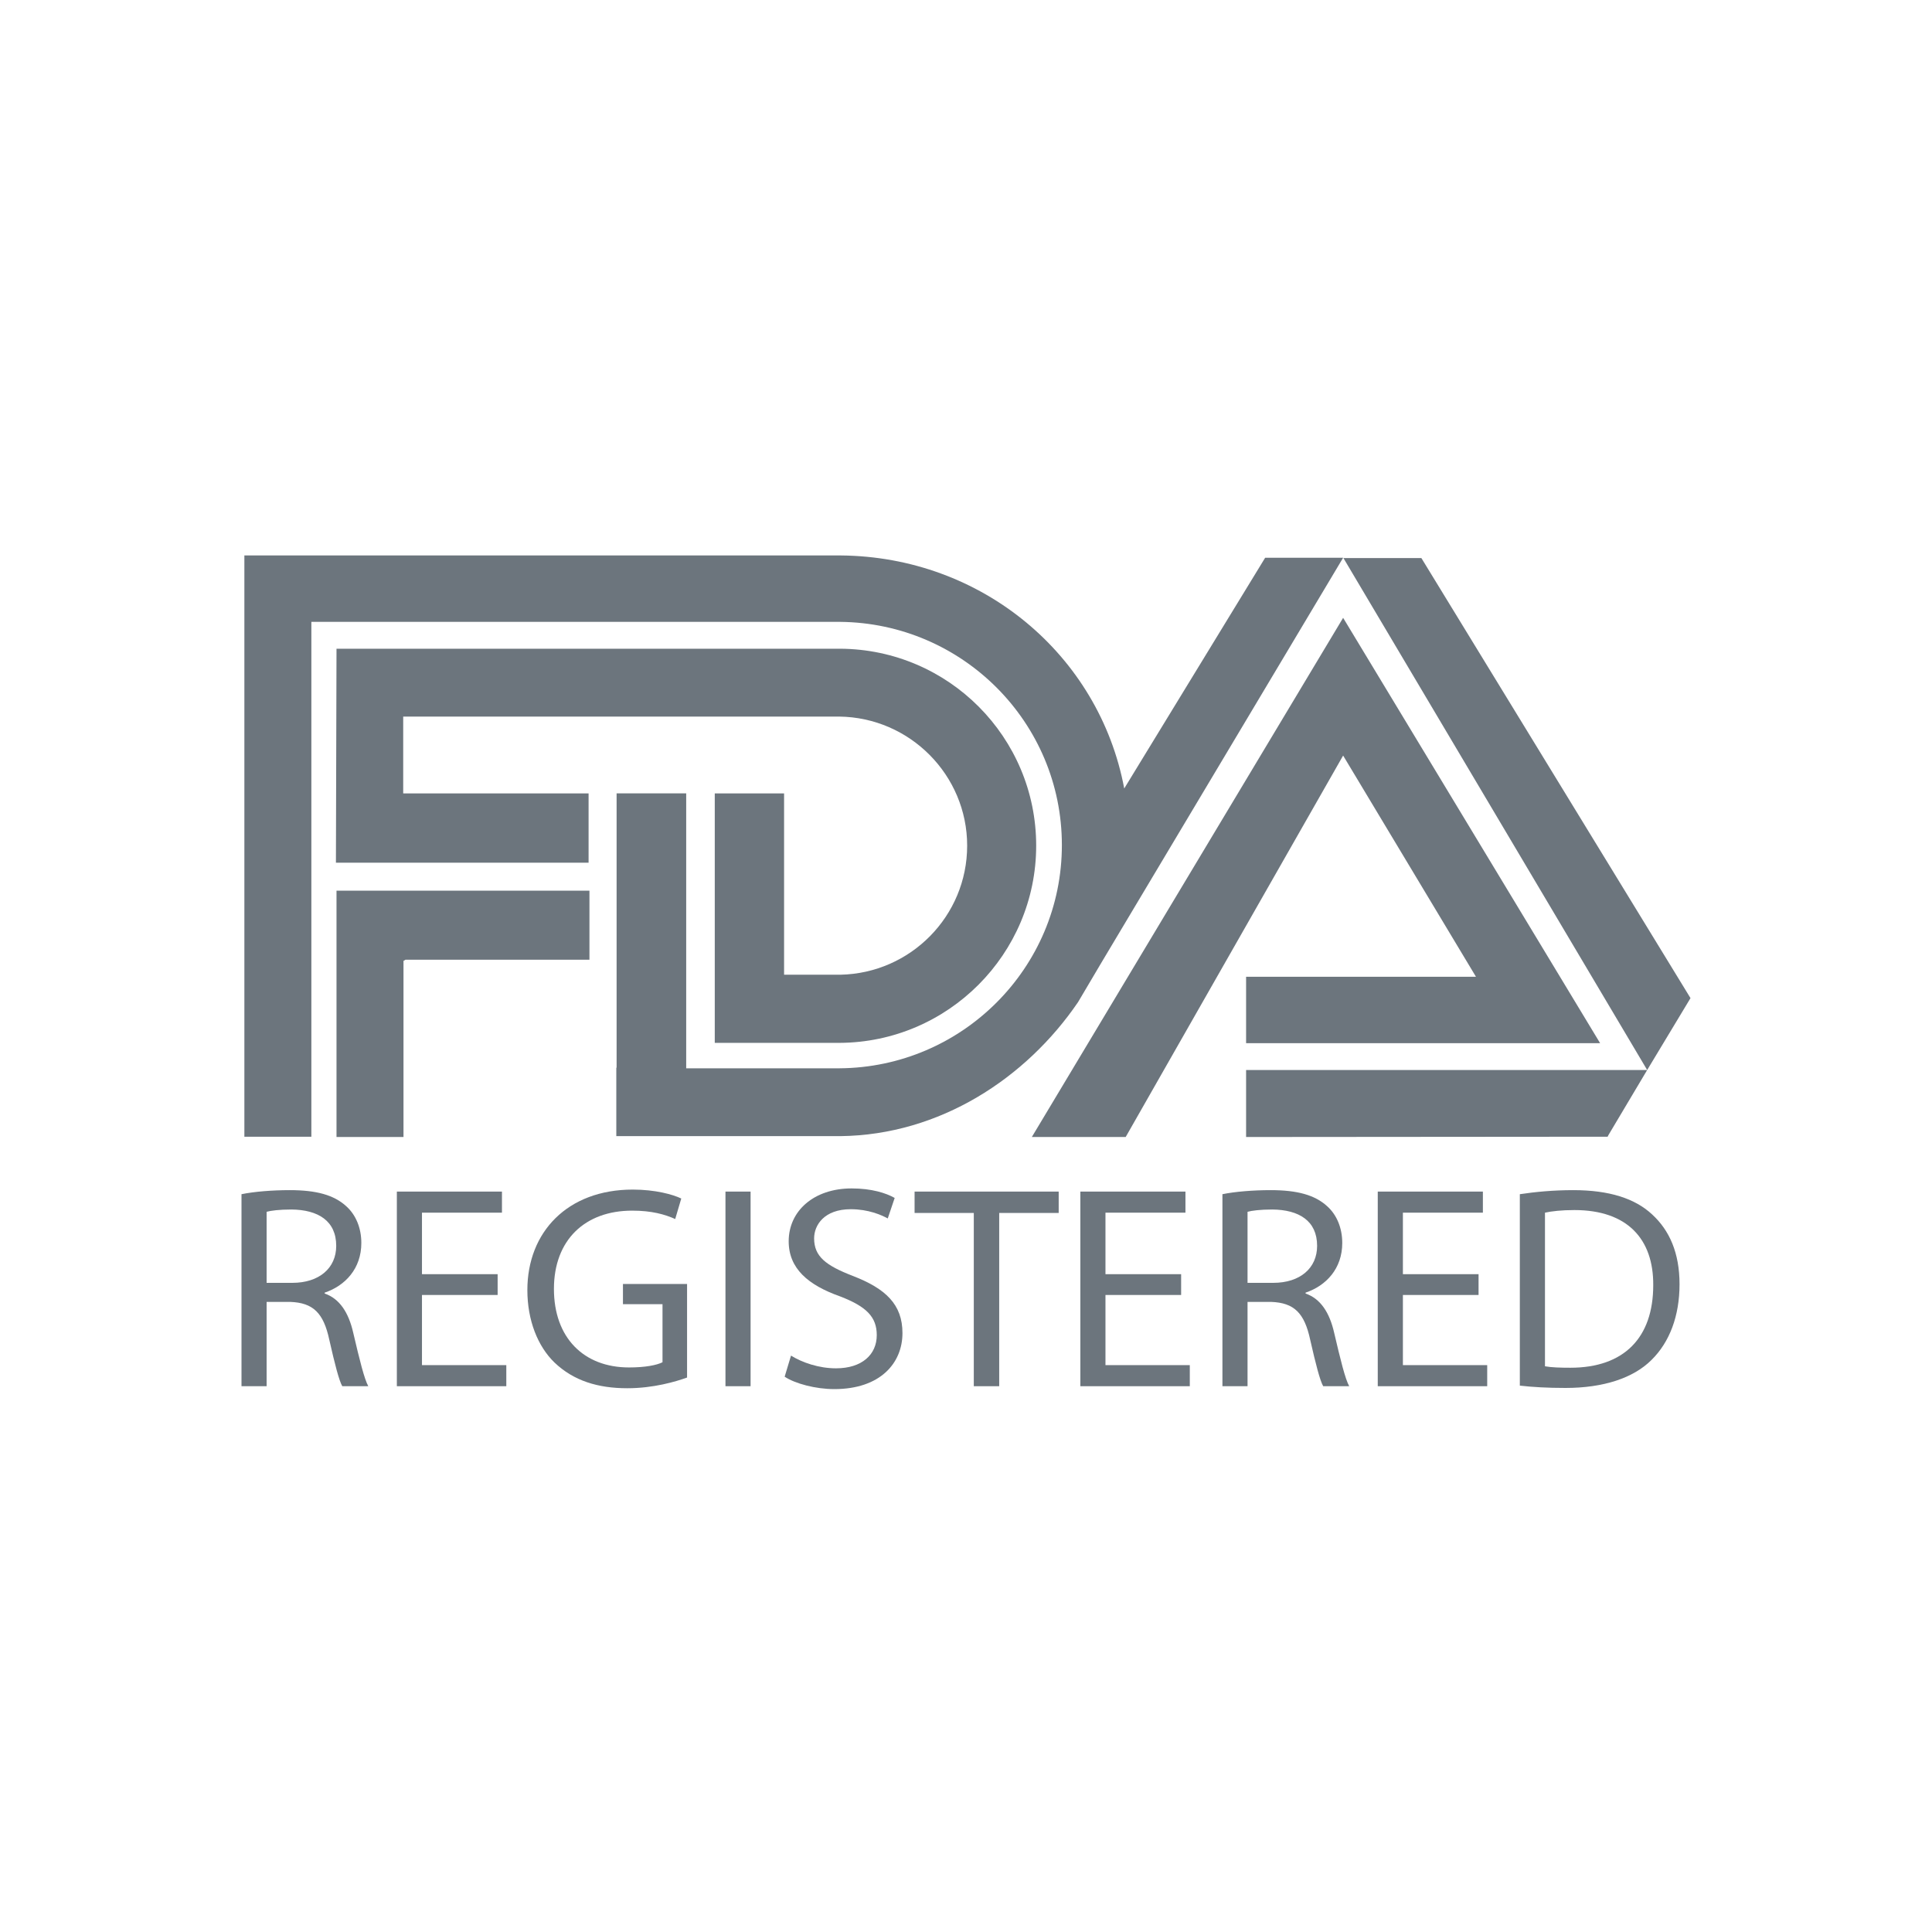 <svg width="80" height="80" viewBox="0 0 80 80" fill="none" xmlns="http://www.w3.org/2000/svg">
<path fill-rule="evenodd" clip-rule="evenodd" d="M16.791 39.74H24.408V36.882H14.041H13.934V47.081H16.708V39.788L16.791 39.74Z" fill="#6C757D"/>
<path fill-rule="evenodd" clip-rule="evenodd" d="M13.934 26.862H34.787C39.282 26.886 42.906 30.533 42.906 35.017C42.906 39.501 39.259 43.16 34.763 43.183H29.597V32.853H32.467V40.361H32.706H34.691H34.799C37.704 40.302 40.048 37.934 40.048 35.017C40.048 32.099 37.68 29.708 34.751 29.672H16.696V32.853H24.372V35.722H13.946H13.91L13.934 26.862Z" fill="#6C757D"/>
<path fill-rule="evenodd" clip-rule="evenodd" d="M55.628 23.108L68.206 44.307L70 41.33L58.856 23.108H55.628Z" fill="#6C757D"/>
<path fill-rule="evenodd" clip-rule="evenodd" d="M42.726 47.081L55.616 25.583L66.257 43.195H51.598V40.445H61.116L55.616 31.286L46.612 47.081H42.726Z" fill="#6C757D"/>
<path fill-rule="evenodd" clip-rule="evenodd" d="M68.206 44.307H51.598V47.081L66.568 47.069L66.604 46.998L68.206 44.307Z" fill="#6C757D"/>
<path fill-rule="evenodd" clip-rule="evenodd" d="M25.532 44.212V32.852H28.414V44.236H34.763C39.844 44.2 43.97 40.075 43.97 34.993C43.97 29.911 39.856 25.798 34.787 25.75H12.893V47.069H10.119V23H34.811C40.657 23.048 45.512 27.113 46.552 32.649L52.387 23.096H55.616L45.608 39.859L44.639 41.497C42.487 44.654 38.912 46.998 34.799 47.045H25.52V44.212H25.532Z" fill="#6C757D"/>
<path d="M10 49.449C10.526 49.341 11.279 49.281 11.997 49.281C13.109 49.281 13.826 49.485 14.328 49.939C14.735 50.298 14.962 50.848 14.962 51.469C14.962 52.534 14.292 53.239 13.444 53.526V53.562C14.065 53.777 14.436 54.351 14.627 55.188C14.89 56.312 15.082 57.089 15.249 57.4H14.173C14.041 57.173 13.862 56.48 13.635 55.475C13.396 54.363 12.965 53.945 12.021 53.909H11.04V57.4H10V49.449ZM11.04 53.12H12.104C13.216 53.12 13.922 52.51 13.922 51.589C13.922 50.549 13.168 50.094 12.068 50.083C11.566 50.083 11.207 50.13 11.04 50.178V53.12Z" fill="#6C757D"/>
<path d="M20.606 53.622H17.473V56.527H20.965V57.4H16.433V49.341H20.785V50.214H17.473V52.761H20.606V53.622Z" fill="#6C757D"/>
<path d="M28.45 57.041C27.983 57.209 27.062 57.484 25.974 57.484C24.755 57.484 23.75 57.173 22.961 56.42C22.268 55.75 21.837 54.674 21.837 53.419C21.837 51.015 23.499 49.258 26.202 49.258C27.134 49.258 27.864 49.461 28.21 49.628L27.959 50.477C27.529 50.286 26.991 50.13 26.178 50.13C24.217 50.13 22.937 51.35 22.937 53.371C22.937 55.391 24.169 56.623 26.046 56.623C26.728 56.623 27.194 56.527 27.433 56.408V54.004H25.795V53.167H28.45V57.041Z" fill="#6C757D"/>
<path d="M31.08 49.341V57.4H30.04V49.341H31.08Z" fill="#6C757D"/>
<path d="M32.754 56.133C33.22 56.42 33.902 56.659 34.619 56.659C35.683 56.659 36.305 56.097 36.305 55.284C36.305 54.531 35.875 54.1 34.787 53.681C33.471 53.215 32.658 52.534 32.658 51.398C32.658 50.142 33.699 49.21 35.265 49.21C36.09 49.21 36.688 49.401 37.047 49.604L36.76 50.453C36.496 50.31 35.958 50.071 35.229 50.071C34.129 50.071 33.711 50.728 33.711 51.278C33.711 52.032 34.201 52.402 35.313 52.833C36.676 53.359 37.369 54.016 37.369 55.2C37.369 56.444 36.449 57.52 34.547 57.52C33.77 57.52 32.921 57.292 32.491 57.006L32.754 56.133Z" fill="#6C757D"/>
<path d="M40.323 50.226H37.871V49.341H43.838V50.226H41.375V57.4H40.323V50.226Z" fill="#6C757D"/>
<path d="M48.908 53.622H45.775V56.527H49.267V57.4H44.735V49.341H49.087V50.214H45.775V52.761H48.908V53.622Z" fill="#6C757D"/>
<path d="M50.618 49.449C51.144 49.341 51.897 49.281 52.614 49.281C53.726 49.281 54.444 49.485 54.946 49.939C55.353 50.298 55.58 50.848 55.58 51.469C55.58 52.534 54.91 53.239 54.061 53.526V53.562C54.683 53.777 55.054 54.351 55.245 55.188C55.508 56.312 55.699 57.089 55.867 57.4H54.791C54.659 57.173 54.48 56.48 54.252 55.475C54.013 54.363 53.583 53.945 52.638 53.909H51.658V57.4H50.618V49.449ZM51.658 53.12H52.722C53.834 53.12 54.539 52.51 54.539 51.589C54.539 50.549 53.786 50.094 52.686 50.083C52.184 50.083 51.825 50.13 51.658 50.178V53.12Z" fill="#6C757D"/>
<path d="M61.224 53.622H58.091V56.527H61.582V57.4H57.05V49.341H61.403V50.214H58.091V52.761H61.224V53.622Z" fill="#6C757D"/>
<path d="M62.933 49.449C63.567 49.353 64.32 49.281 65.145 49.281C66.64 49.281 67.704 49.628 68.41 50.286C69.127 50.943 69.546 51.876 69.546 53.179C69.546 54.483 69.139 55.571 68.386 56.312C67.632 57.065 66.389 57.472 64.823 57.472C64.081 57.472 63.459 57.436 62.933 57.376V49.449ZM63.974 56.575C64.237 56.623 64.619 56.635 65.026 56.635C67.25 56.635 68.457 55.391 68.457 53.215C68.469 51.314 67.393 50.106 65.193 50.106C64.655 50.106 64.249 50.154 63.974 50.214V56.575Z" fill="#6C757D"/>
</svg>
